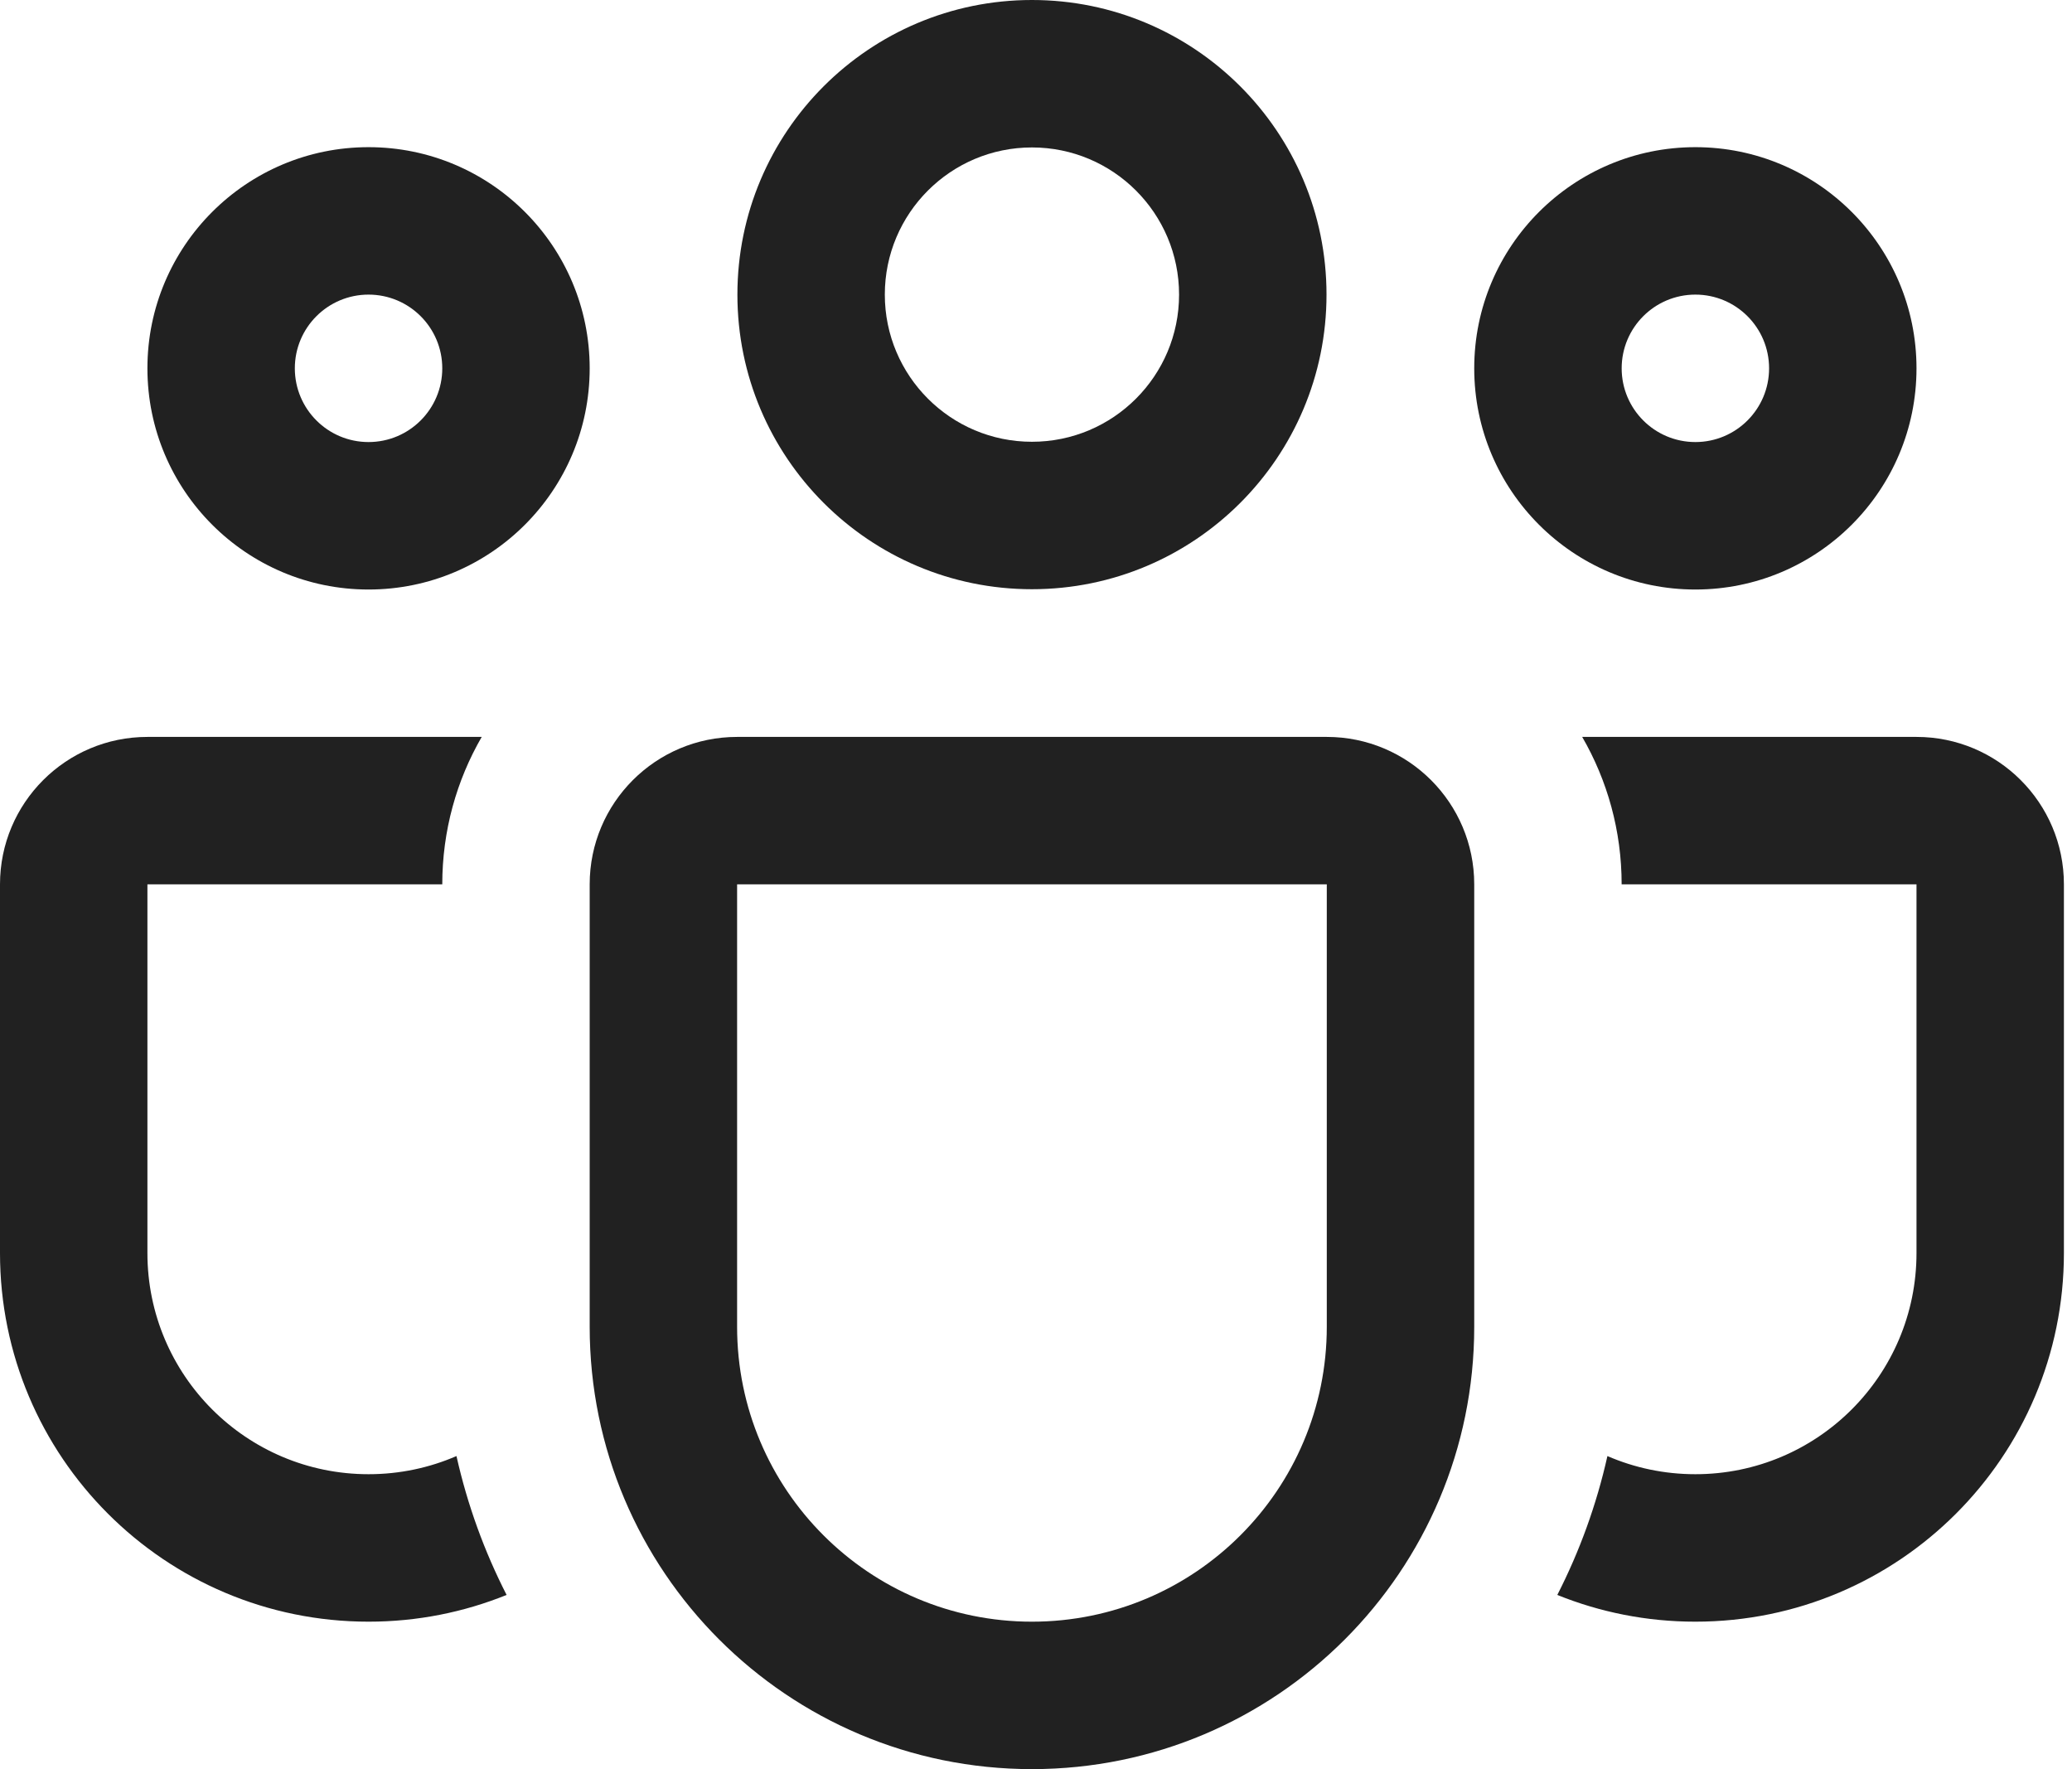<svg width="82" height="70" viewBox="0 0 82 70" fill="none" xmlns="http://www.w3.org/2000/svg">
<path d="M29.183 11.657C29.183 5.219 34.402 0 40.84 0C47.278 0 52.497 5.219 52.497 11.657C52.497 18.095 47.278 23.314 40.84 23.314C34.402 23.314 29.183 18.095 29.183 11.657ZM40.84 5.834C37.624 5.834 35.017 8.441 35.017 11.657C35.017 14.873 37.624 17.48 40.84 17.48C44.055 17.48 46.662 14.873 46.662 11.657C46.662 8.441 44.055 5.834 40.84 5.834Z" fill="#212121"/>
<path d="M58.343 14.574C58.343 9.741 62.262 5.823 67.095 5.823C71.928 5.823 75.846 9.741 75.846 14.574C75.846 19.407 71.928 23.326 67.095 23.326C62.262 23.326 58.343 19.407 58.343 14.574ZM67.095 11.657C65.484 11.657 64.178 12.963 64.178 14.574C64.178 16.185 65.484 17.491 67.095 17.491C68.706 17.491 70.012 16.185 70.012 14.574C70.012 12.963 68.706 11.657 67.095 11.657Z" fill="#212121"/>
<path d="M14.585 5.823C9.752 5.823 5.834 9.741 5.834 14.574C5.834 19.407 9.752 23.326 14.585 23.326C19.419 23.326 23.337 19.407 23.337 14.574C23.337 9.741 19.419 5.823 14.585 5.823ZM11.668 14.574C11.668 12.963 12.974 11.657 14.585 11.657C16.197 11.657 17.503 12.963 17.503 14.574C17.503 16.185 16.197 17.491 14.585 17.491C12.974 17.491 11.668 16.185 11.668 14.574Z" fill="#212121"/>
<path d="M19.064 29.158C18.071 30.874 17.503 32.867 17.503 34.992H5.834V49.58C5.834 54.414 9.752 58.331 14.586 58.331C15.822 58.331 16.999 58.075 18.065 57.613C18.498 59.546 19.17 61.389 20.049 63.108C18.362 63.79 16.518 64.166 14.586 64.166C6.53 64.166 0 57.635 0 49.58V34.992C0 31.77 2.612 29.158 5.834 29.158H19.064Z" fill="#212121"/>
<path d="M61.631 63.108C63.318 63.79 65.162 64.166 67.094 64.166C75.15 64.166 81.68 57.635 81.68 49.58V34.992C81.68 31.77 79.068 29.158 75.846 29.158H62.616C63.609 30.874 64.177 32.867 64.177 34.992L75.846 34.992V49.58C75.846 54.414 71.927 58.331 67.094 58.331C65.858 58.331 64.681 58.075 63.614 57.613C63.182 59.546 62.51 61.389 61.631 63.108Z" fill="#212121"/>
<path d="M29.171 29.158C25.949 29.158 23.337 31.77 23.337 34.992V52.497C23.337 62.164 31.173 70 40.84 70C50.506 70 58.343 62.164 58.343 52.497V34.992C58.343 31.77 55.731 29.158 52.508 29.158H29.171ZM29.171 34.992H52.508V52.497C52.508 58.942 47.284 64.166 40.84 64.166C34.395 64.166 29.171 58.942 29.171 52.497V34.992Z" fill="#212121"/>
</svg>
